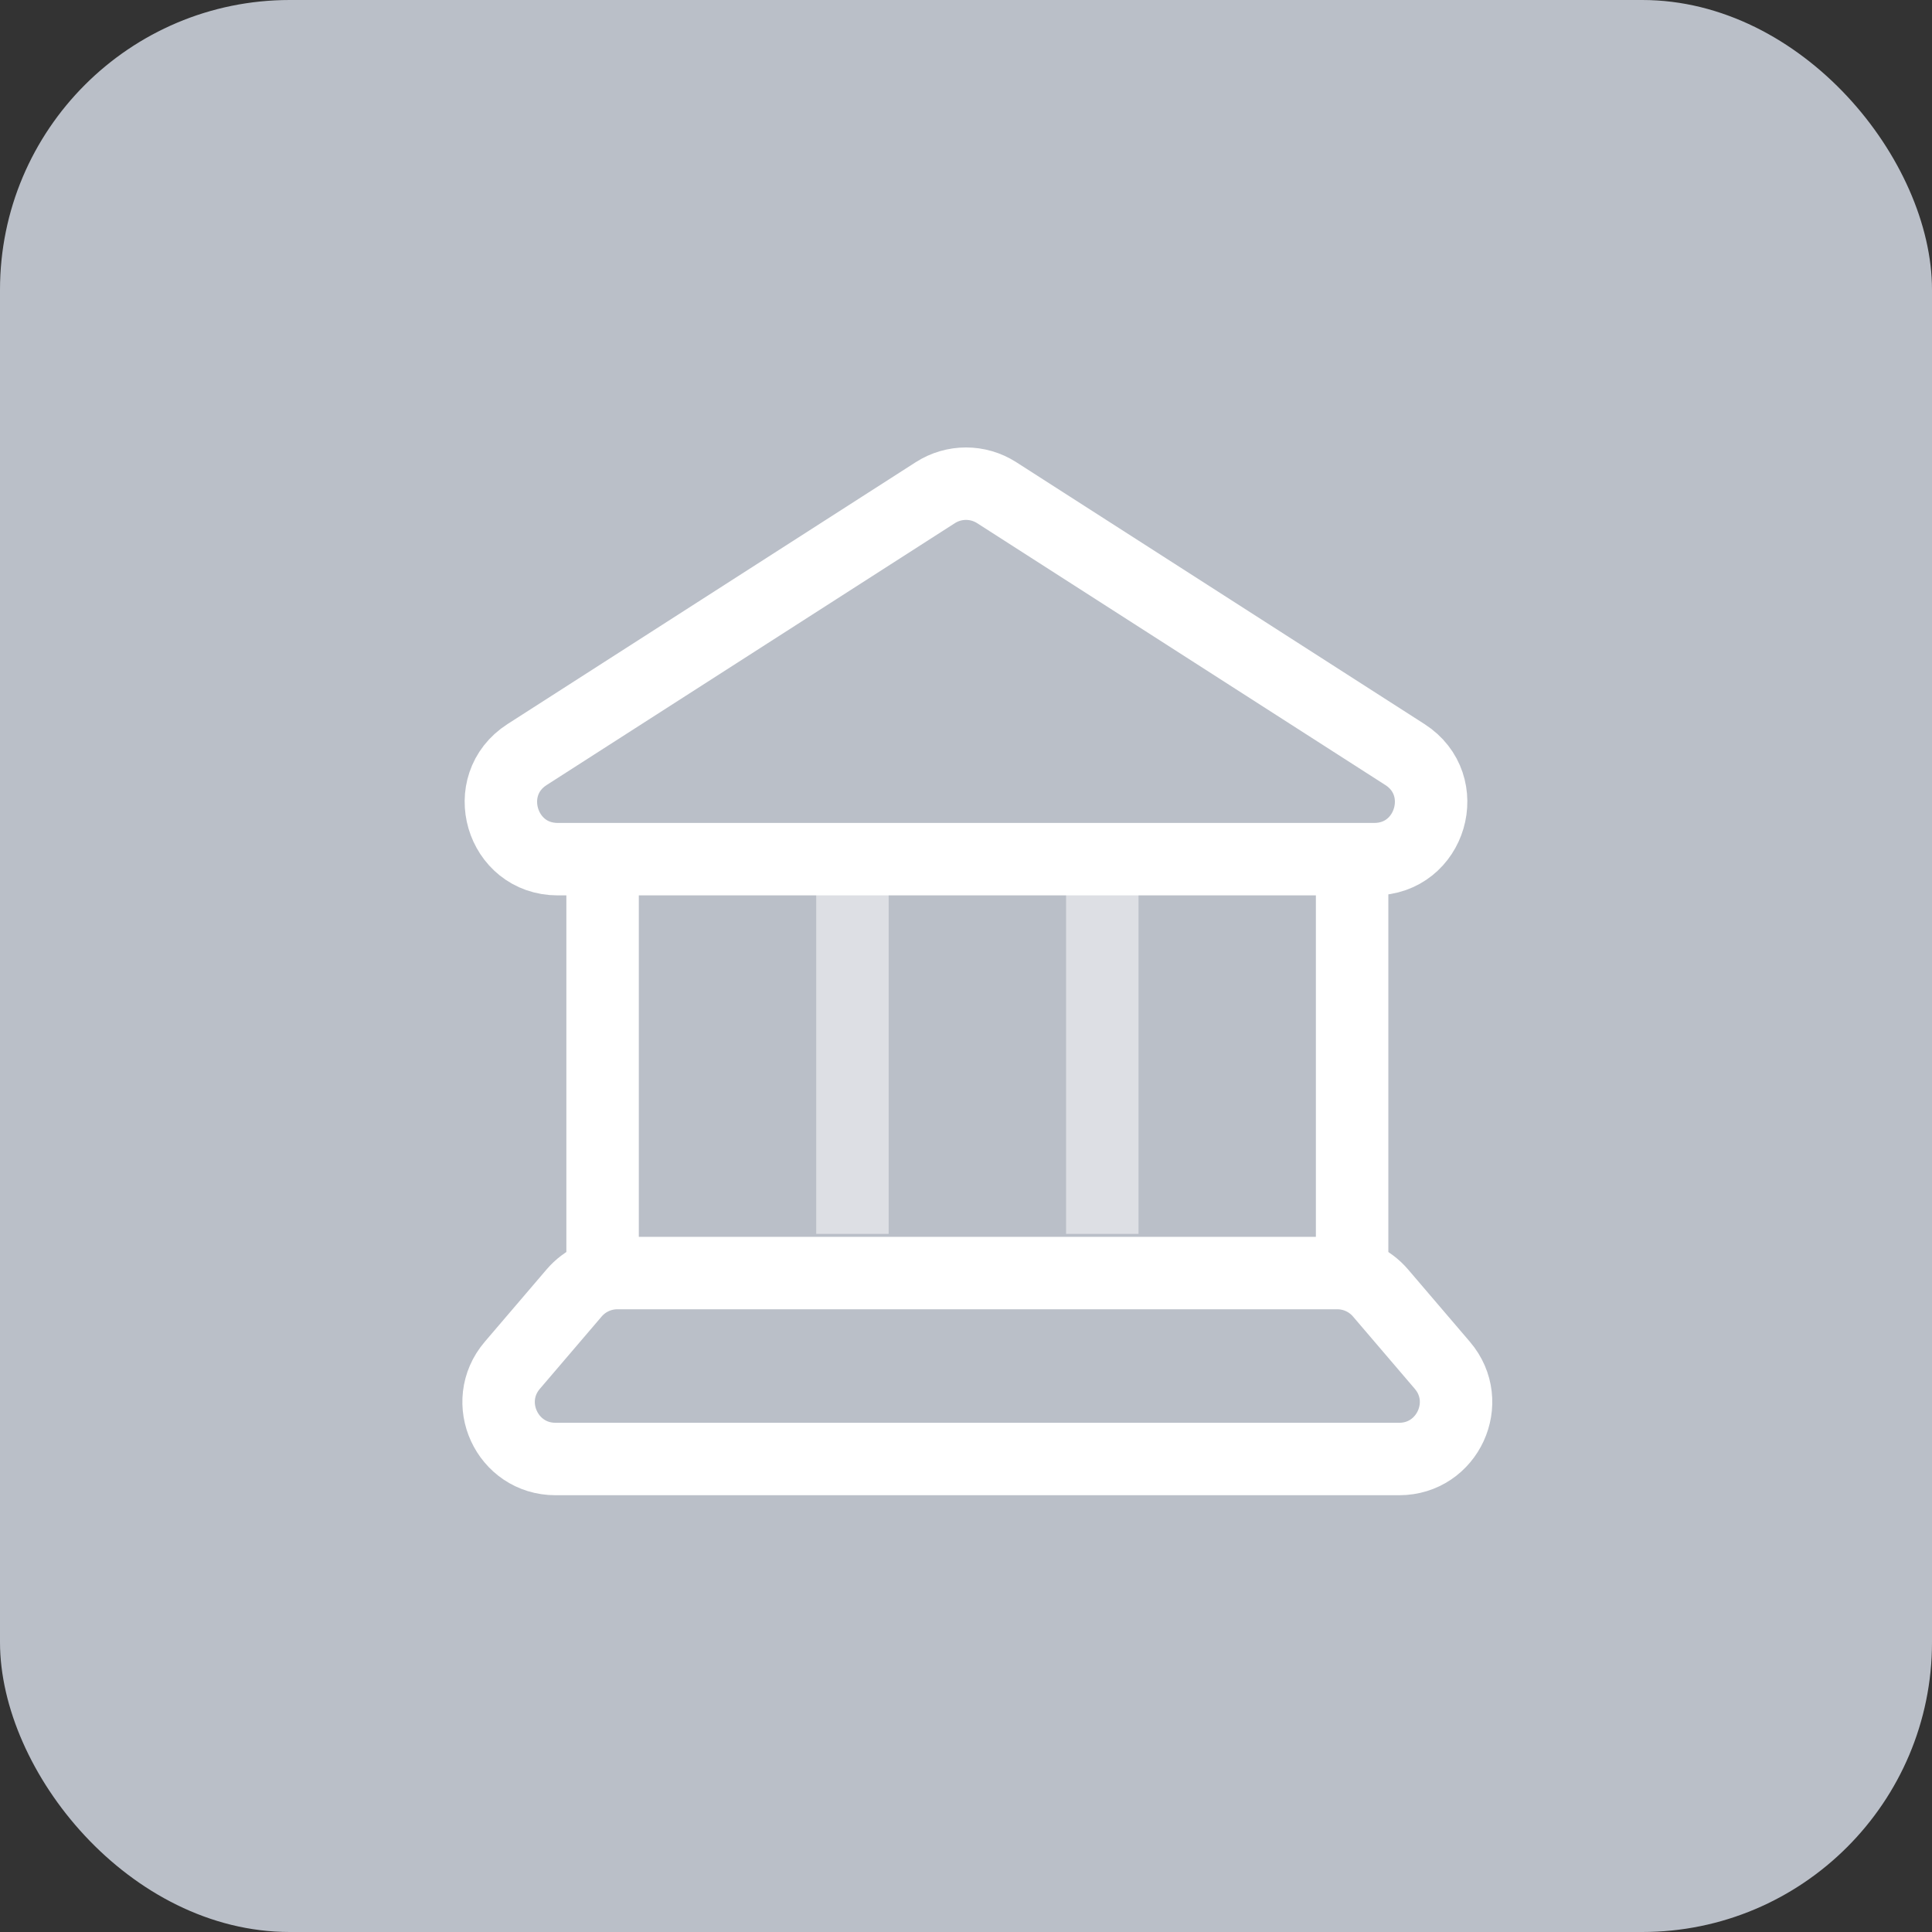 <svg width="40" height="40" viewBox="0 0 40 40" fill="none" xmlns="http://www.w3.org/2000/svg">
<rect x="0" y="0" width="40" height="40" fill="#333333" stroke="none"/>
<rect width="40" height="40" rx="6" fill="#BABFC8"/>
<mask id="mask0_2202_23688" style="mask-type:alpha" maskUnits="userSpaceOnUse" x="0" y="0" width="40" height="40">
<rect width="40" height="40" rx="6" fill="#0059DA"/>
</mask>
<g mask="url(#mask0_2202_23688)">
<path opacity="0.5" d="M17.649 18.022V25.546" stroke="white" stroke-width="1.5"/>
<path opacity="0.5" d="M22.822 18.022V25.546" stroke="white" stroke-width="1.5"/>
<path d="M27.994 18.022V26.591" stroke="white" stroke-width="1.5"/>
<path d="M12.476 18.022V26.591" stroke="white" stroke-width="1.5"/>
<path d="M19.365 10.2C19.752 9.952 20.248 9.952 20.635 10.2L29.087 15.622C30.075 16.256 29.626 17.788 28.452 17.788H11.548C10.374 17.788 9.925 16.256 10.913 15.622L19.365 10.2Z" stroke="white" stroke-width="1.5"/>
<path d="M11.888 26.768C12.112 26.507 12.438 26.357 12.782 26.357H27.687C28.031 26.357 28.357 26.507 28.581 26.768L29.862 28.267C30.514 29.03 29.972 30.207 28.969 30.207H11.5C10.497 30.207 9.955 29.03 10.607 28.267L11.888 26.768Z" stroke="white" stroke-width="1.5"/>
</g>
</svg>
